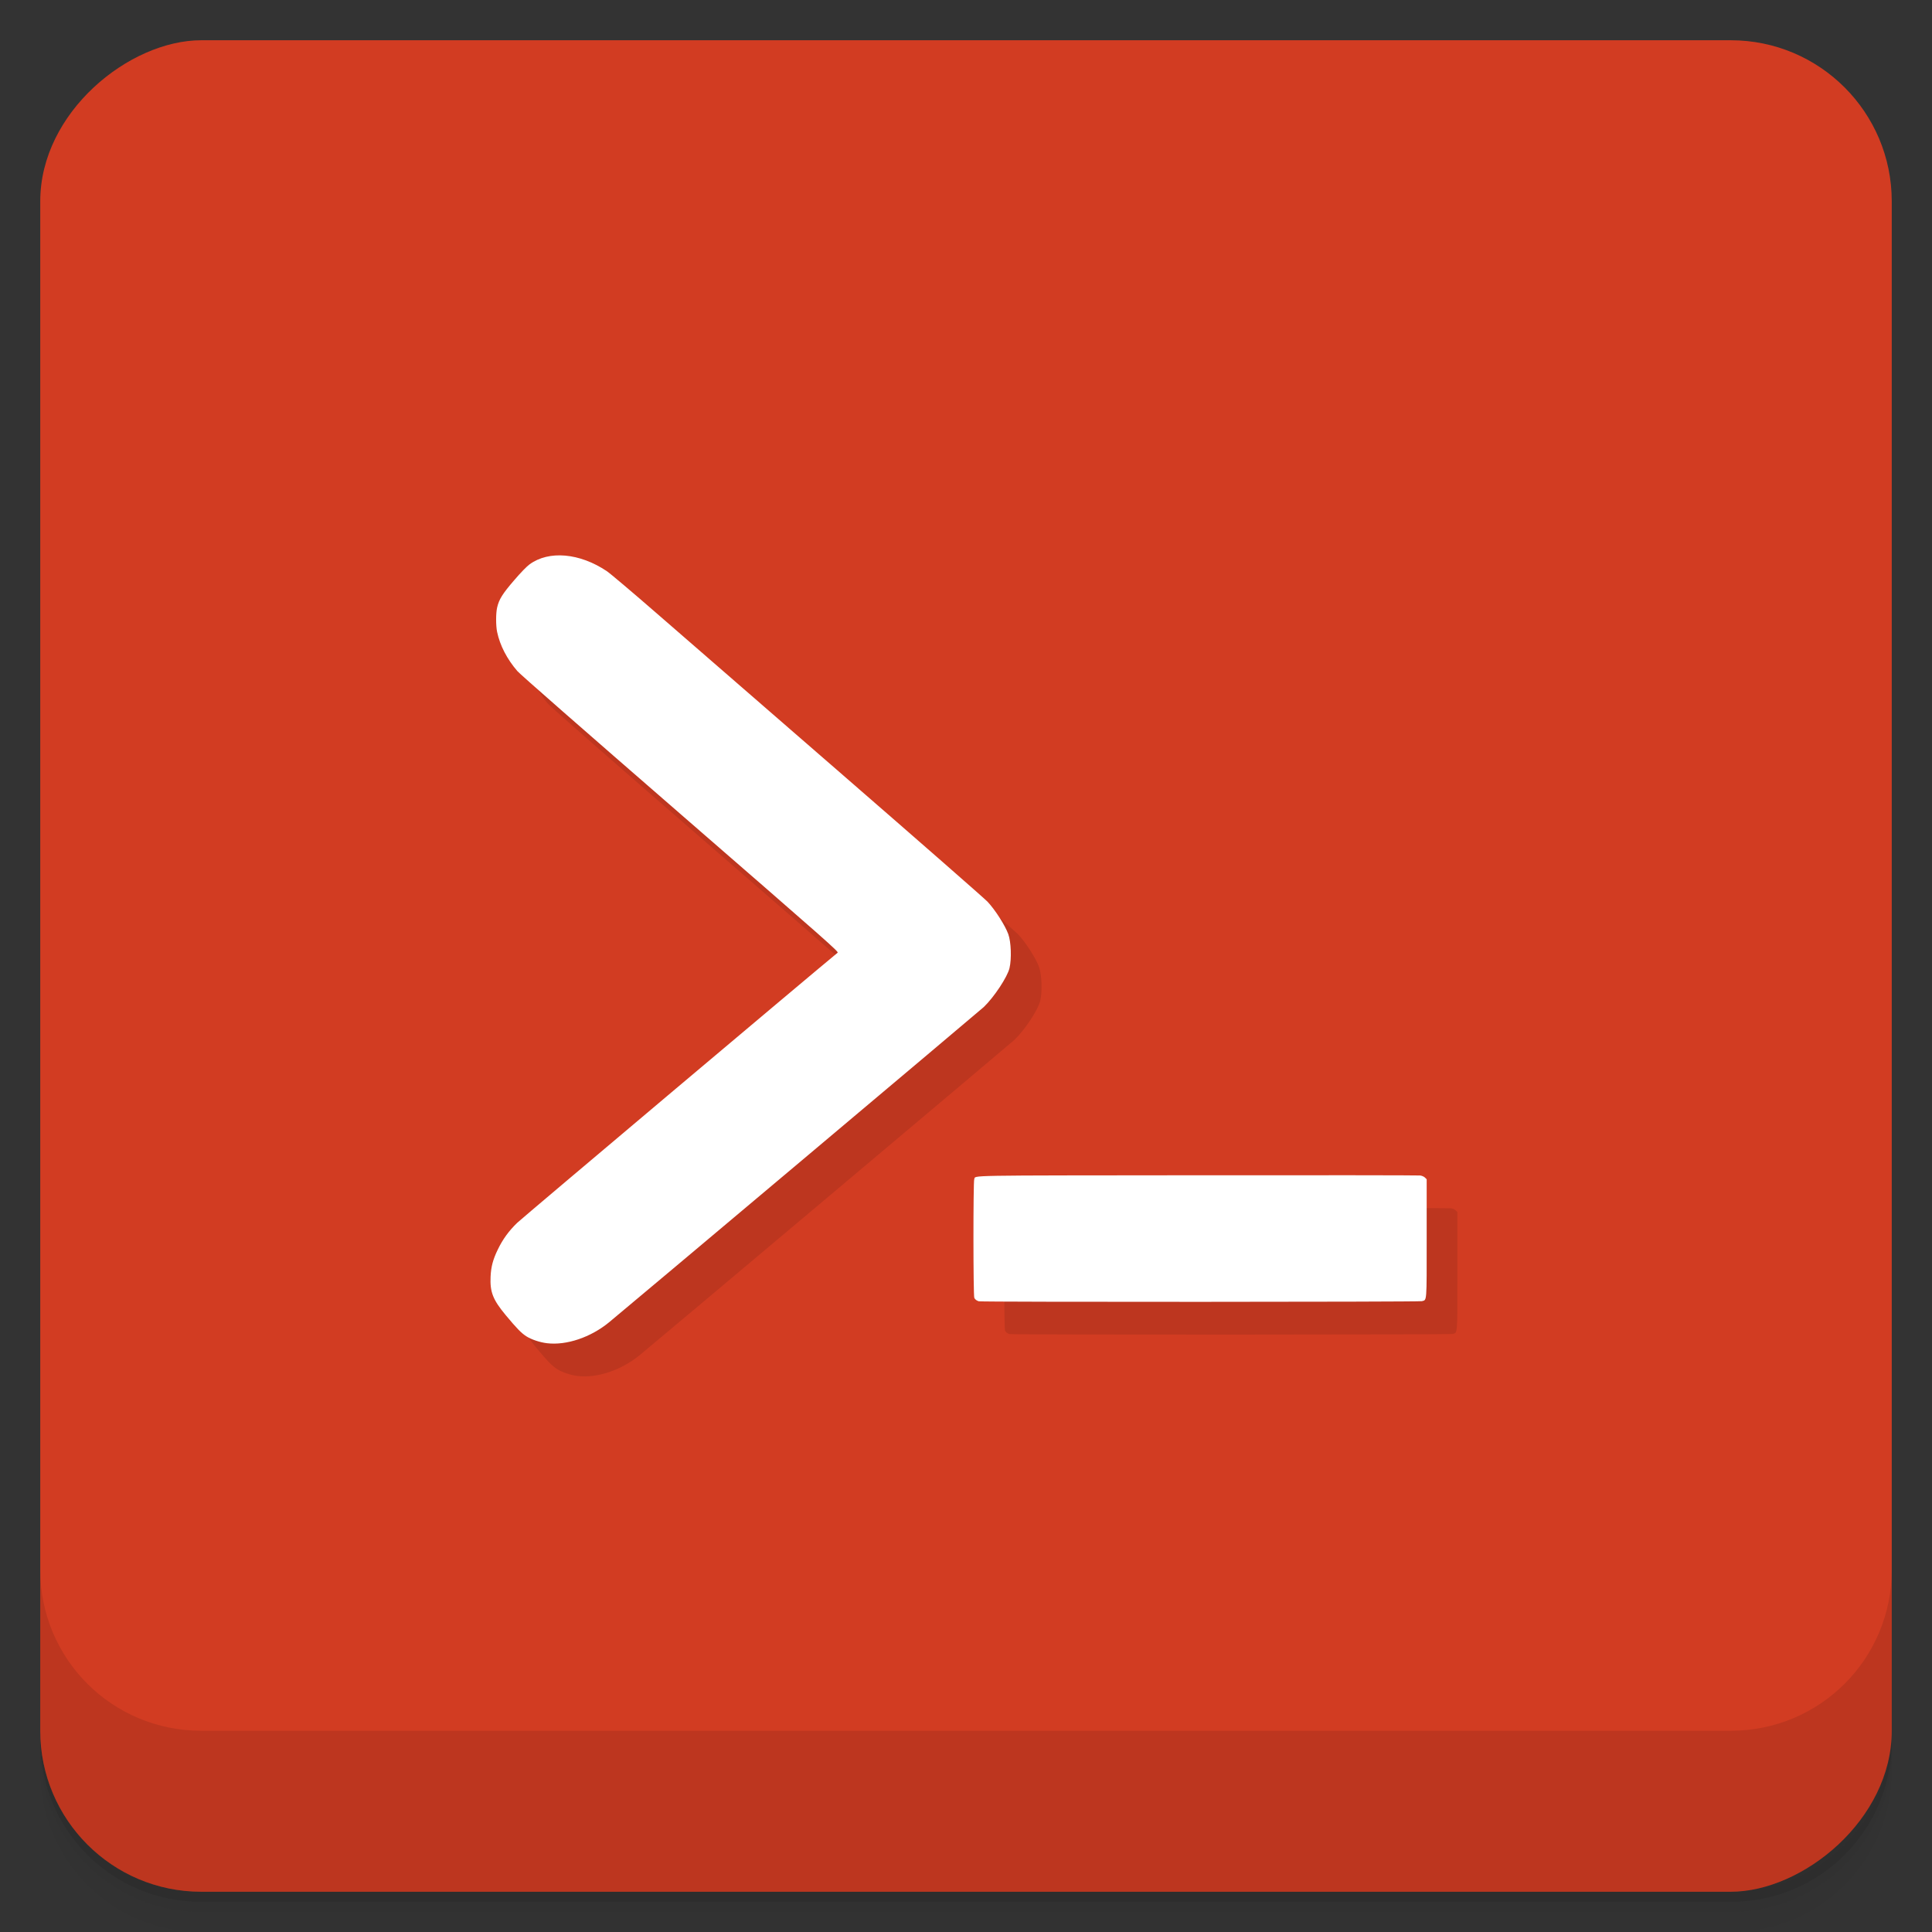 <?xml version="1.0" encoding="UTF-8" standalone="no"?>
<svg
   xmlns:dc="http://purl.org/dc/elements/1.1/"
   xmlns:cc="http://creativecommons.org/ns#"
   xmlns:rdf="http://www.w3.org/1999/02/22-rdf-syntax-ns#"
   xmlns:svg="http://www.w3.org/2000/svg"
   xmlns="http://www.w3.org/2000/svg"
   viewBox="0 0 48 48"
   version="1.1"
   width="48"
   height="48"
   id="svg3371">
  <rect x="0" y="0" width="48" height="48" fill="#333333" stroke="none"/>
  <defs
     id="defs16">
    <linearGradient
       id="linearGradient3764"
       y1="47"
       x2="0"
       y2="1"
       gradientUnits="userSpaceOnUse">
      <stop
         style="stop-color:#ffb81f;stop-opacity:1"
         id="stop7" />
      <stop
         offset="1"
         style="stop-color:#ffbe33;stop-opacity:1"
         id="stop9" />
    </linearGradient>
  </defs>
  <g
     transform="translate(0 0)"
     id="g21">
    <path
       d="m1 43v0.25c0 2.216 1.784 4 4 4h38c2.216 0 4-1.784 4-4v-0.25c0 2.216-1.784 4-4 4h-38c-2.216 0-4-1.784-4-4zm0 0.5v0.5c0 2.216 1.784 4 4 4h38c2.216 0 4-1.784 4-4v-0.5c0 2.216-1.784 4-4 4h-38c-2.216 0-4-1.784-4-4z"
       style="opacity:0.02"
       id="path23" />
    <path
       d="m1 43.25v0.25c0 2.216 1.784 4 4 4h38c2.216 0 4-1.784 4-4v-0.25c0 2.216-1.784 4-4 4h-38c-2.216 0-4-1.784-4-4z"
       style="opacity:.05"
       id="path25" />
    <path
       d="m1 43v0.25c0 2.216 1.784 4 4 4h38c2.216 0 4-1.784 4-4v-0.25c0 2.216-1.784 4-4 4h-38c-2.216 0-4-1.784-4-4z"
       style="opacity:.1"
       id="path27" />
  </g>
  <rect
     x="-47"
     y="1"
     width="46"
     height="46"
     transform="rotate(-90)"
     rx="4"
     style="fill:#d23c22;fill-opacity:1"
     id="rect31" />
  <g
     transform="translate(0 0)"
     id="g57">
    <g
       transform="translate(0 -1004.4)"
       id="g59">
      <path
         d="m1 1043.4v4c0 2.216 1.784 4 4 4h38c2.216 0 4-1.784 4-4v-4c0 2.216-1.784 4-4 4h-38c-2.216 0-4-1.784-4-4z"
         style="opacity:.1"
         id="path61" />
    </g>
  </g>
  <g
     transform="matrix(0.775,0,0,0.775,5.198,5.013)"
     id="g4250">
    <g
       id="g23">
      <g
         id="g25">
        <g
           transform="translate(1,1)"
           id="g27">
          <g
             style="opacity:0.1"
             id="g29">
            <!-- color: #ffbe33 -->
          </g>
        </g>
      </g>
    </g>
    <g
       id="g31">
      <g
         id="g33">
        <!-- color: #ffbe33 -->
      </g>
    </g>
    <path
       style="opacity:0.1;fill:#000000"
       d="m 11.813,37.643 c -0.228,-0.027 -0.505,-0.12 -0.664,-0.223 -0.163,-0.105 -0.307,-0.254 -0.66,-0.678 -0.41,-0.494 -0.507,-0.741 -0.484,-1.234 0.015,-0.318 0.075,-0.546 0.231,-0.868 0.159,-0.33 0.355,-0.6 0.627,-0.861 0.153,-0.148 9.614,-8.122 10.267,-8.654 0.04,-0.033 -0.263,-0.3 -5.039,-4.448 C 12.91,17.916 10.955,16.202 10.865,16.098 c -0.333,-0.385 -0.56,-0.824 -0.651,-1.258 -0.042,-0.201 -0.042,-0.604 0.002,-0.787 0.061,-0.26 0.172,-0.436 0.543,-0.867 0.219,-0.255 0.402,-0.443 0.495,-0.511 0.618,-0.454 1.606,-0.367 2.478,0.218 0.102,0.068 0.828,0.682 1.613,1.365 0.785,0.683 3.453,2.999 5.928,5.149 2.475,2.149 4.574,3.987 4.664,4.083 0.247,0.265 0.56,0.755 0.664,1.038 0.09,0.246 0.11,0.793 0.039,1.091 -0.067,0.283 -0.494,0.929 -0.825,1.247 -0.101,0.097 -11.429,9.629 -12.013,10.107 -0.589,0.483 -1.365,0.745 -1.988,0.67 z M 25.657,36.3 c -0.074,-0.024 -0.117,-0.057 -0.145,-0.11 -0.036,-0.068 -0.037,-3.727 -0.002,-3.805 0.059,-0.129 -0.473,-0.119 7.16,-0.126 3.87,-0.004 7.081,-1.97e-4 7.136,0.007 0.06,0.009 0.121,0.036 0.154,0.068 l 0.054,0.054 0,1.892 c 0,2.103 0.01,1.969 -0.155,2.015 -0.094,0.026 -14.122,0.031 -14.202,0.004 z"
       id="path5602" />
    <g
       id="layer1"
       style="display:none">
      <path
         d="M 23.646,9 A 15,15 0 0 0 16.5,11.01 l 5.004,8.666 A 5,5 0 0 1 24,19 5,5 0 0 1 26.498,19.674 L 31.5,11.01 A 15,15 0 0 0 23.646,9 Z M 24,21 a 3,3 0 0 0 -3,3 3,3 0 0 0 3,3 3,3 0 0 0 3,-3 3,3 0 0 0 -3,-3 z M 9,24 a 15,15 0 0 0 7.5,12.99 l 5.002,-8.664 A 5,5 0 0 1 19,24 L 9,24 Z m 20,0 a 5,5 0 0 1 -2.504,4.324 L 31.5,36.99 A 15,15 0 0 0 39,24 l -10,0 z"
         style="opacity:1;fill:#2d2d2d;fill-opacity:1;stroke:none"
         id="path41" />
      <path
         d="M 24.646,10 A 15,15 0 0 0 17.5,12.01 l 5,8.666 A 5,5 0 0 1 25,20 5,5 0 0 1 27.498,20.674 L 32.5,12.01 A 15,15 0 0 0 24.646,10 Z M 25,22 a 3,3 0 0 0 -3,3 3,3 0 0 0 3,3 3,3 0 0 0 3,-3 3,3 0 0 0 -3,-3 z m -15,3 a 15,15 0 0 0 7.5,12.99 l 5,-8.664 A 5,5 0 0 1 20,25 l -10,0 z m 20,0 a 5,5 0 0 1 -2.504,4.324 L 32.5,37.99 A 15,15 0 0 0 40,25 l -10,0 z"
         style="opacity:0.1;fill:#000000;fill-opacity:1;stroke:none"
         id="path39" />
    </g>
    <path
       style="fill:#ffffff;fill-opacity:1"
       d="m 10.828,36.592 c -0.228,-0.027 -0.505,-0.12 -0.664,-0.223 -0.163,-0.105 -0.307,-0.254 -0.66,-0.678 -0.41,-0.494 -0.507,-0.741 -0.484,-1.234 0.015,-0.318 0.075,-0.546 0.231,-0.868 0.159,-0.33 0.355,-0.6 0.627,-0.861 0.153,-0.148 9.614,-8.122 10.267,-8.654 0.04,-0.033 -0.263,-0.3 -5.039,-4.448 -3.18,-2.762 -5.136,-4.475 -5.226,-4.579 -0.333,-0.385 -0.56,-0.824 -0.651,-1.258 -0.042,-0.201 -0.042,-0.604 0.002,-0.787 0.061,-0.26 0.172,-0.436 0.543,-0.867 0.219,-0.255 0.402,-0.443 0.495,-0.511 0.618,-0.454 1.606,-0.367 2.478,0.218 0.102,0.068 0.828,0.682 1.613,1.365 0.785,0.683 3.453,2.999 5.928,5.149 2.475,2.149 4.574,3.987 4.664,4.083 0.247,0.265 0.56,0.755 0.664,1.038 0.09,0.246 0.11,0.793 0.039,1.091 -0.067,0.283 -0.494,0.929 -0.825,1.247 -0.101,0.097 -11.429,9.629 -12.013,10.107 -0.589,0.483 -1.365,0.745 -1.988,0.67 z M 24.672,35.249 c -0.074,-0.024 -0.117,-0.057 -0.145,-0.11 -0.036,-0.068 -0.037,-3.727 -0.002,-3.805 0.059,-0.129 -0.473,-0.119 7.16,-0.126 3.87,-0.004 7.081,-1.97e-4 7.136,0.007 0.06,0.009 0.121,0.036 0.154,0.068 l 0.054,0.054 0,1.892 c 0,2.103 0.01,1.969 -0.155,2.015 -0.094,0.026 -14.122,0.031 -14.202,0.004 z"
       id="path5602-3" />
  </g>
</svg>
